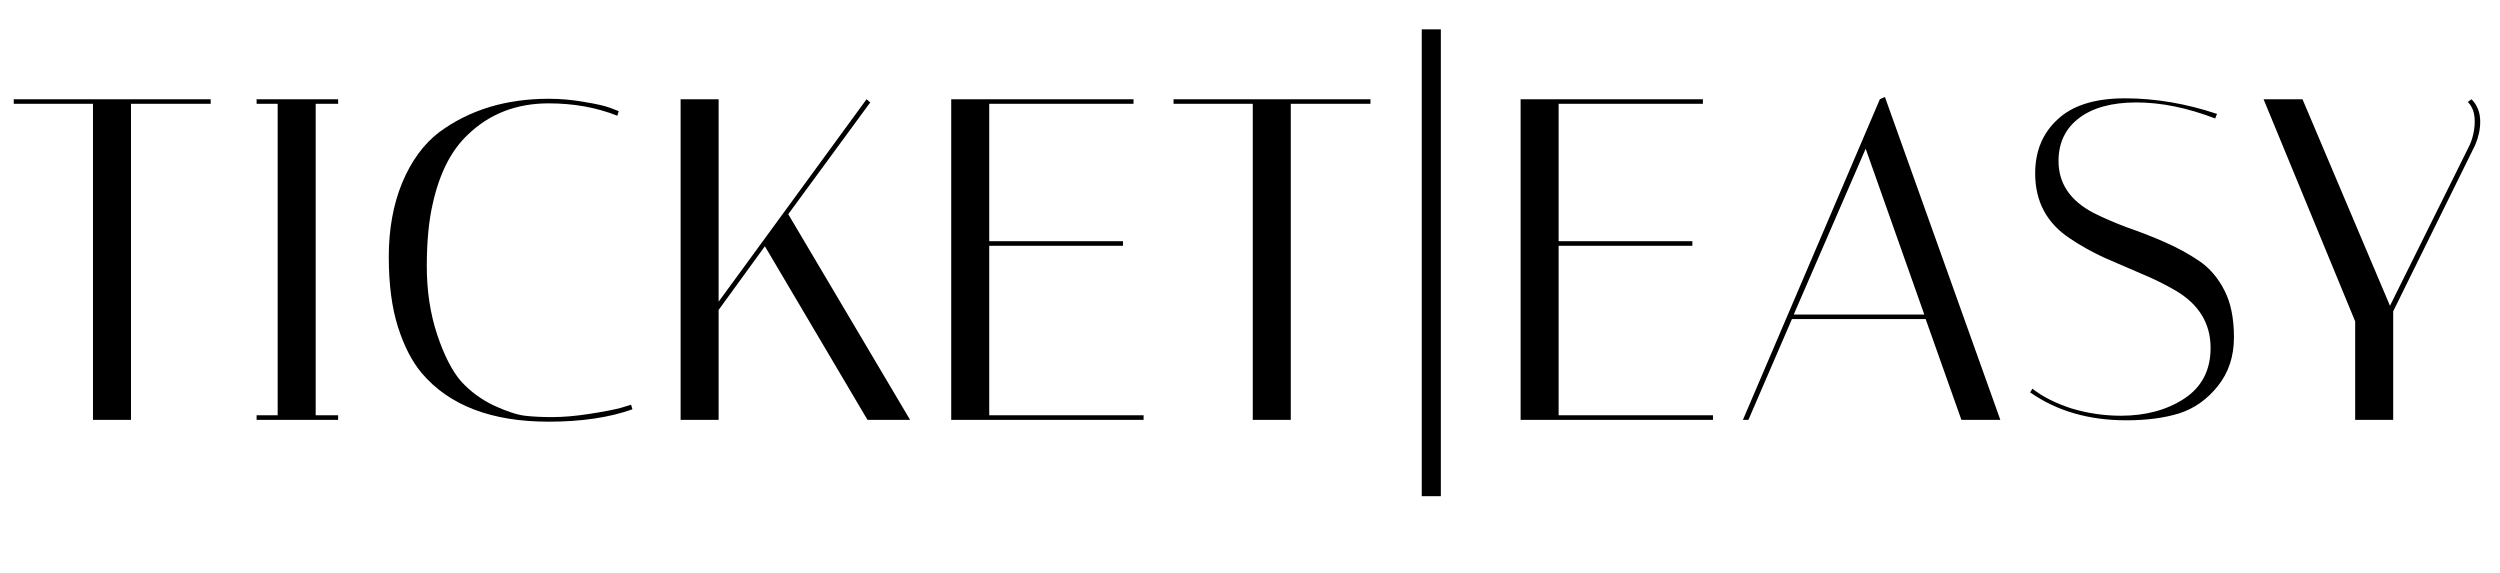 <svg width="131" height="30" viewBox="0 0 131 30" fill="none" xmlns="http://www.w3.org/2000/svg">
<path d="M6.864 22H4.872V5.44H0.72V5.2H11.04V5.44H6.864V22ZM13.446 5.44V5.2H17.718V5.44H16.542V21.76H17.718V22H13.446V21.76H14.55V5.44H13.446ZM28.748 22.096C25.756 22.096 23.54 21.248 22.1 19.552C21.588 18.944 21.172 18.136 20.852 17.128C20.532 16.12 20.372 14.896 20.372 13.456C20.372 12.016 20.604 10.728 21.068 9.592C21.548 8.44 22.196 7.552 23.012 6.928C24.596 5.76 26.508 5.176 28.748 5.176C29.388 5.176 30.012 5.232 30.62 5.344C31.228 5.44 31.684 5.544 31.988 5.656L32.42 5.824L32.348 6.064C31.26 5.632 30.06 5.416 28.748 5.416C27.052 5.416 25.636 5.968 24.5 7.072C23.636 7.888 23.028 9.088 22.676 10.672C22.468 11.568 22.364 12.664 22.364 13.96C22.364 15.256 22.548 16.456 22.916 17.56C23.284 18.648 23.7 19.456 24.164 19.984C24.644 20.512 25.22 20.936 25.892 21.256C26.564 21.56 27.1 21.736 27.5 21.784C27.9 21.832 28.38 21.856 28.94 21.856C29.516 21.856 30.164 21.8 30.884 21.688C31.604 21.576 32.148 21.472 32.516 21.376L33.068 21.208L33.14 21.448C31.924 21.88 30.46 22.096 28.748 22.096ZM37.656 5.2V15.808L45.408 5.2L45.6 5.368L41.304 11.224L47.688 22H45.456L40.08 12.904L37.656 16.24V22H35.664V5.2H37.656ZM59.396 5.2V5.44H51.836V12.64H58.844V12.88H51.836V21.76H59.924V22H49.844V5.2H59.396ZM67.637 22H65.645V5.44H61.493V5.2H71.813V5.44H67.637V22Z" fill="black"/>
<path d="M89.232 5.2V5.44H81.672V12.64H88.68V12.88H81.672V21.76H89.76V22H79.68V5.2H89.232ZM91.617 22H91.329L98.505 5.2L98.769 5.08L104.817 22H102.777L100.905 16.72H93.897L91.617 22ZM97.761 7.792L93.993 16.48H100.833L97.761 7.792ZM116.075 6.208C114.619 5.648 113.243 5.368 111.947 5.368C110.667 5.368 109.667 5.64 108.947 6.184C108.227 6.728 107.867 7.48 107.867 8.44C107.867 9.608 108.475 10.512 109.691 11.152C110.235 11.424 110.827 11.68 111.467 11.92C112.123 12.144 112.779 12.4 113.435 12.688C114.091 12.976 114.691 13.304 115.235 13.672C115.779 14.04 116.219 14.552 116.555 15.208C116.891 15.848 117.059 16.672 117.059 17.68C117.059 18.672 116.779 19.52 116.219 20.224C115.659 20.928 114.979 21.408 114.179 21.664C113.395 21.904 112.475 22.024 111.419 22.024C109.451 22.024 107.771 21.536 106.379 20.56L106.499 20.368C107.027 20.784 107.707 21.128 108.539 21.4C109.387 21.656 110.251 21.784 111.131 21.784C112.427 21.784 113.531 21.488 114.443 20.896C115.371 20.288 115.835 19.4 115.835 18.232C115.835 16.952 115.227 15.952 114.011 15.232C113.467 14.912 112.867 14.616 112.211 14.344C111.571 14.072 110.923 13.792 110.267 13.504C109.611 13.2 109.011 12.864 108.467 12.496C107.251 11.696 106.643 10.56 106.643 9.088C106.643 7.92 107.035 6.976 107.819 6.256C108.603 5.52 109.779 5.152 111.347 5.152C112.931 5.152 114.539 5.424 116.171 5.968L116.075 6.208ZM129.507 5.2C129.811 5.504 129.963 5.896 129.963 6.376C129.963 6.776 129.875 7.184 129.699 7.6L125.403 16.312V22H123.411V16.84L118.611 5.2H120.651L125.235 16.024L129.411 7.6C129.587 7.2 129.675 6.784 129.675 6.352C129.675 5.92 129.555 5.584 129.315 5.344L129.507 5.2Z" fill="black"/>
<path d="M75 1.538V26" stroke="black"/>
</svg>

